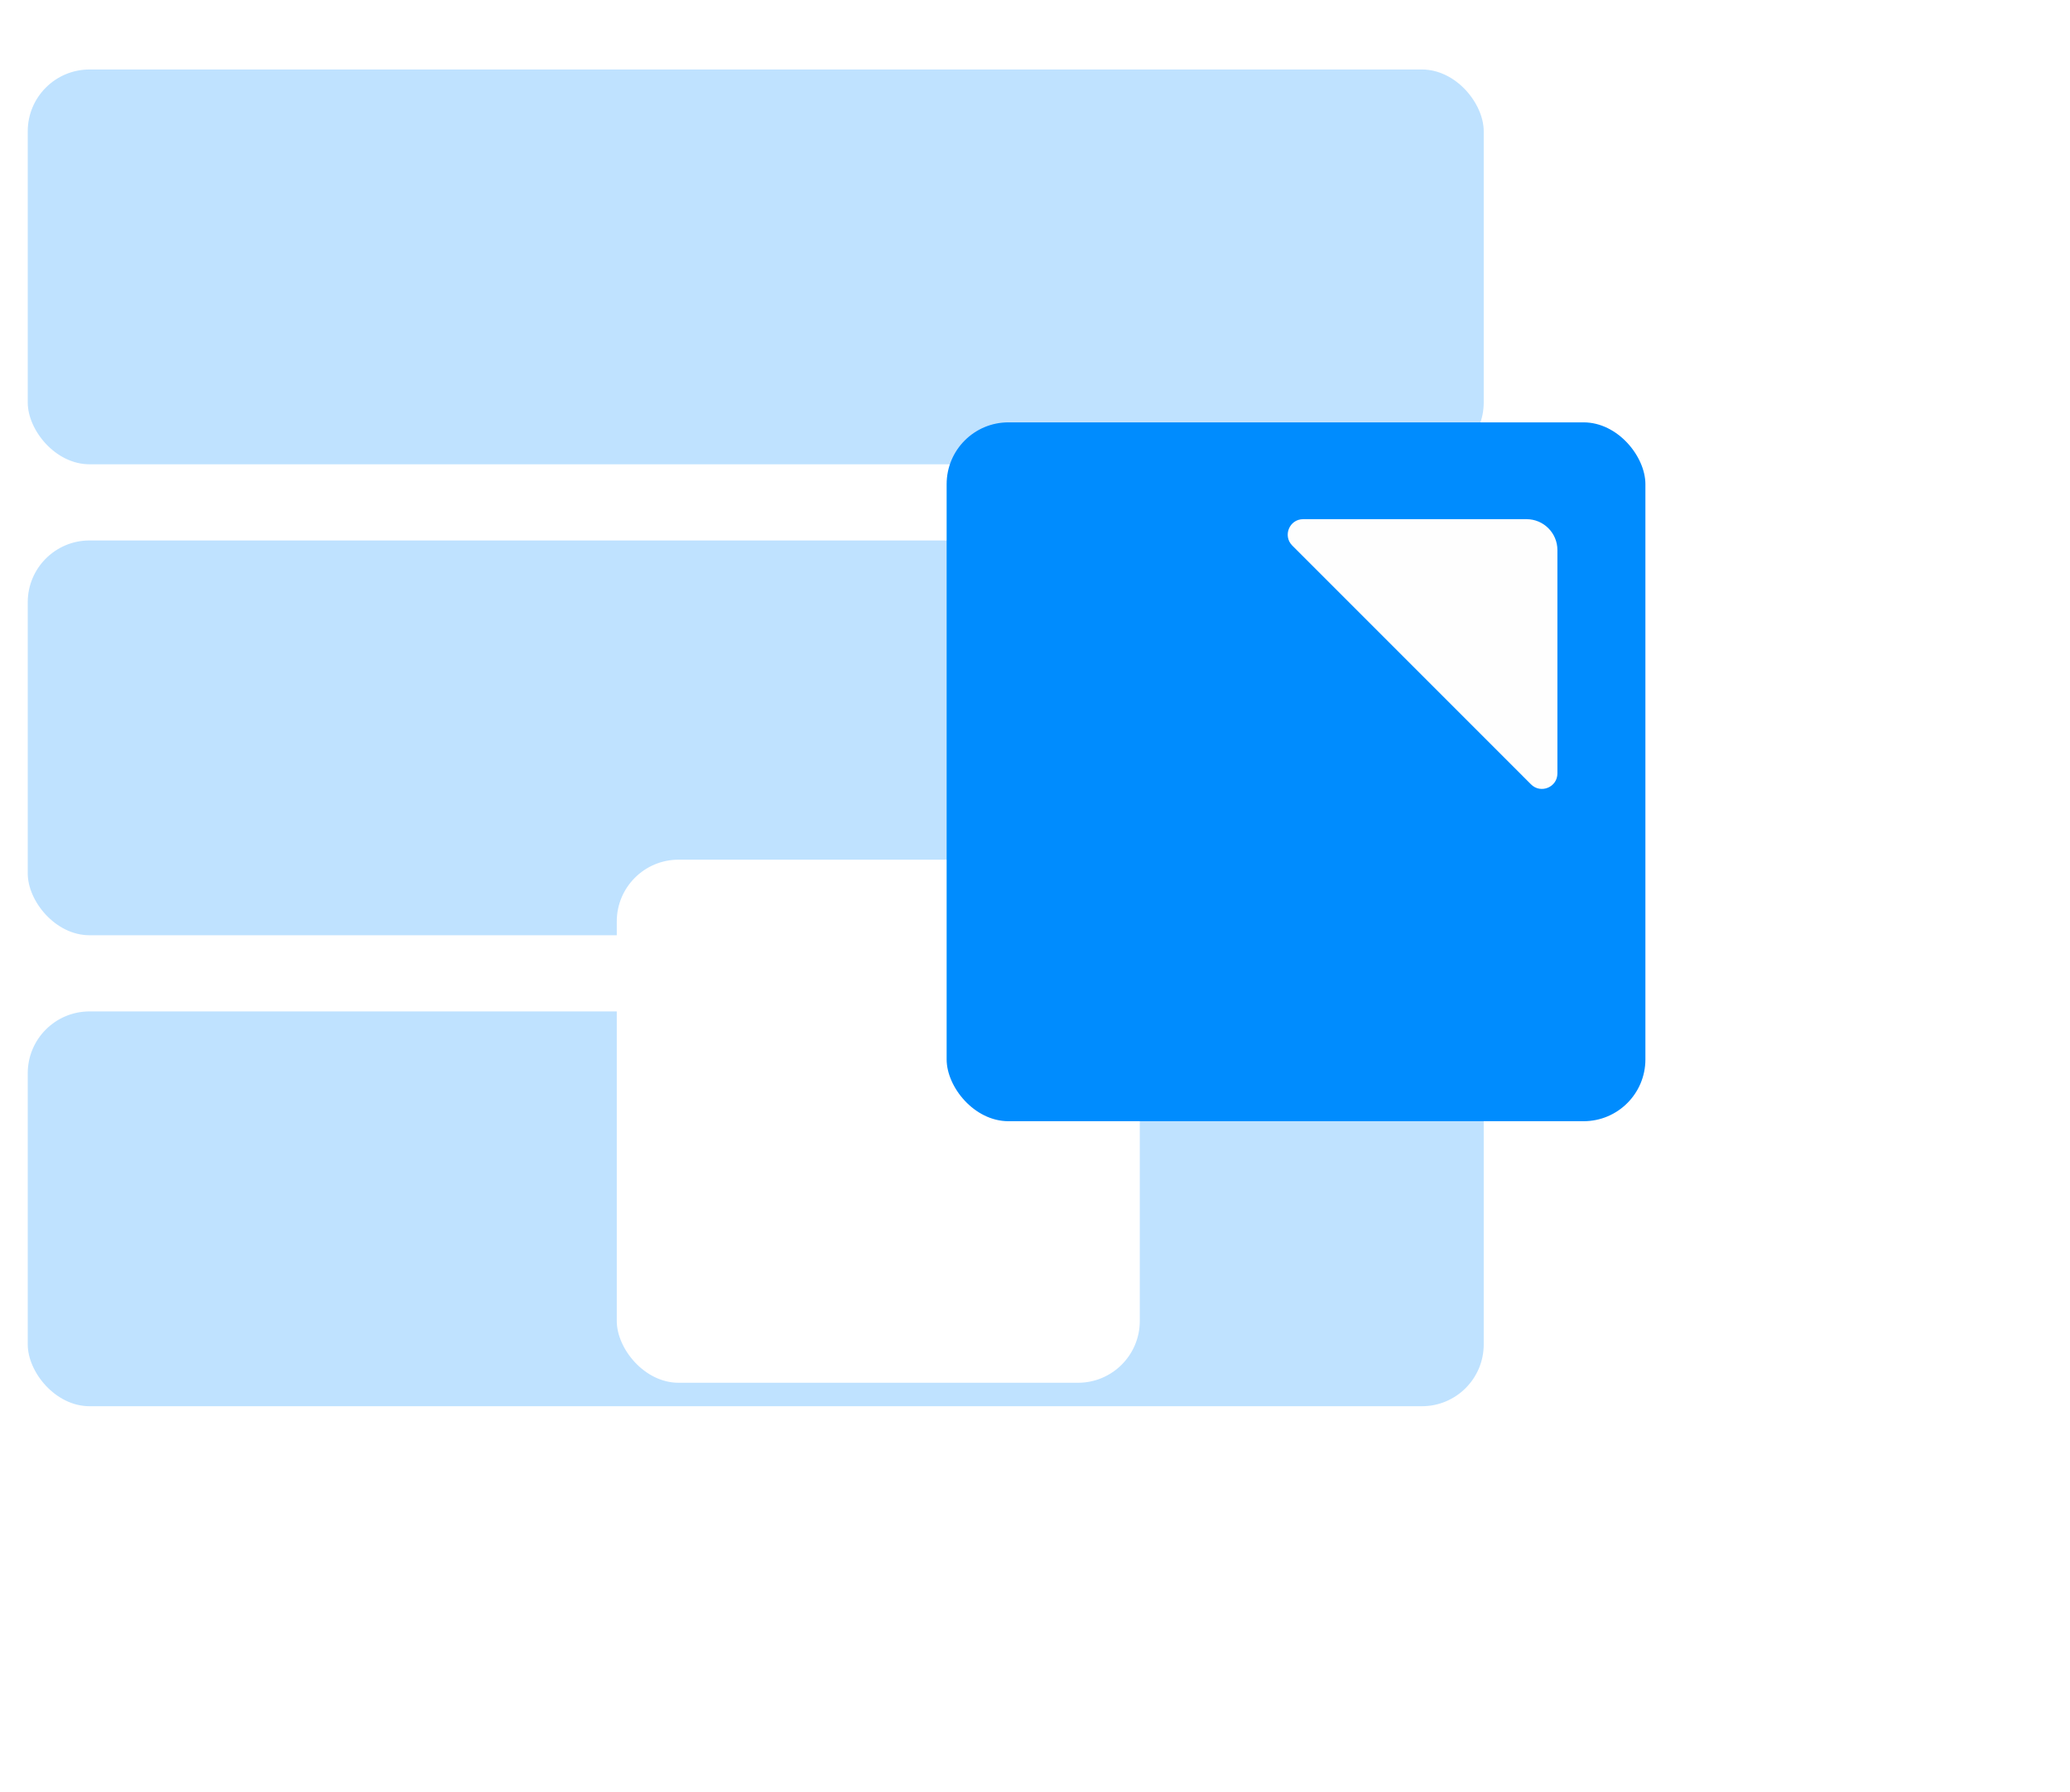 <svg width="67" height="58" viewBox="0 0 67 58" fill="none" xmlns="http://www.w3.org/2000/svg">
<g opacity="0.5">
<g opacity="0.5">
<rect x="0.898" y="2.249" width="47.126" height="12.777" rx="2" fill="#008CFF"/>
<rect x="0.898" y="17.491" width="47.126" height="12.777" rx="2" fill="#008CFF"/>
<rect x="0.898" y="32.733" width="47.126" height="12.777" rx="2" fill="#008CFF"/>
</g>
</g>
<g filter="url(#filter0_d)">
<rect x="22.963" y="30.822" width="16.929" height="16.929" rx="2" fill="white"/>
<rect x="33.64" y="16.669" width="22.617" height="22.617" rx="2" fill="#008CFE"/>
<path d="M44.827 20.656C44.512 20.341 44.735 19.802 45.18 19.802H52.409C52.961 19.802 53.409 20.25 53.409 20.802V28.031C53.409 28.477 52.87 28.7 52.555 28.385L44.827 20.656Z" fill="#FEFEFE"/>
</g>
<defs>
<filter id="filter0_d" x="6.963" y="0.669" width="59.294" height="57.081" filterUnits="userSpaceOnUse" color-interpolation-filters="sRGB">
<feFlood flood-opacity="0" result="BackgroundImageFix"/>
<feColorMatrix in="SourceAlpha" type="matrix" values="0 0 0 0 0 0 0 0 0 0 0 0 0 0 0 0 0 0 127 0" result="hardAlpha"/>
<feOffset dx="-3" dy="-3"/>
<feGaussianBlur stdDeviation="6.5"/>
<feColorMatrix type="matrix" values="0 0 0 0 0.064 0 0 0 0 0.437 0 0 0 0 0.75 0 0 0 0.6 0"/>
<feBlend mode="normal" in2="BackgroundImageFix" result="effect1_dropShadow"/>
<feBlend mode="normal" in="SourceGraphic" in2="effect1_dropShadow" result="shape"/>
</filter>
</defs>
</svg>

